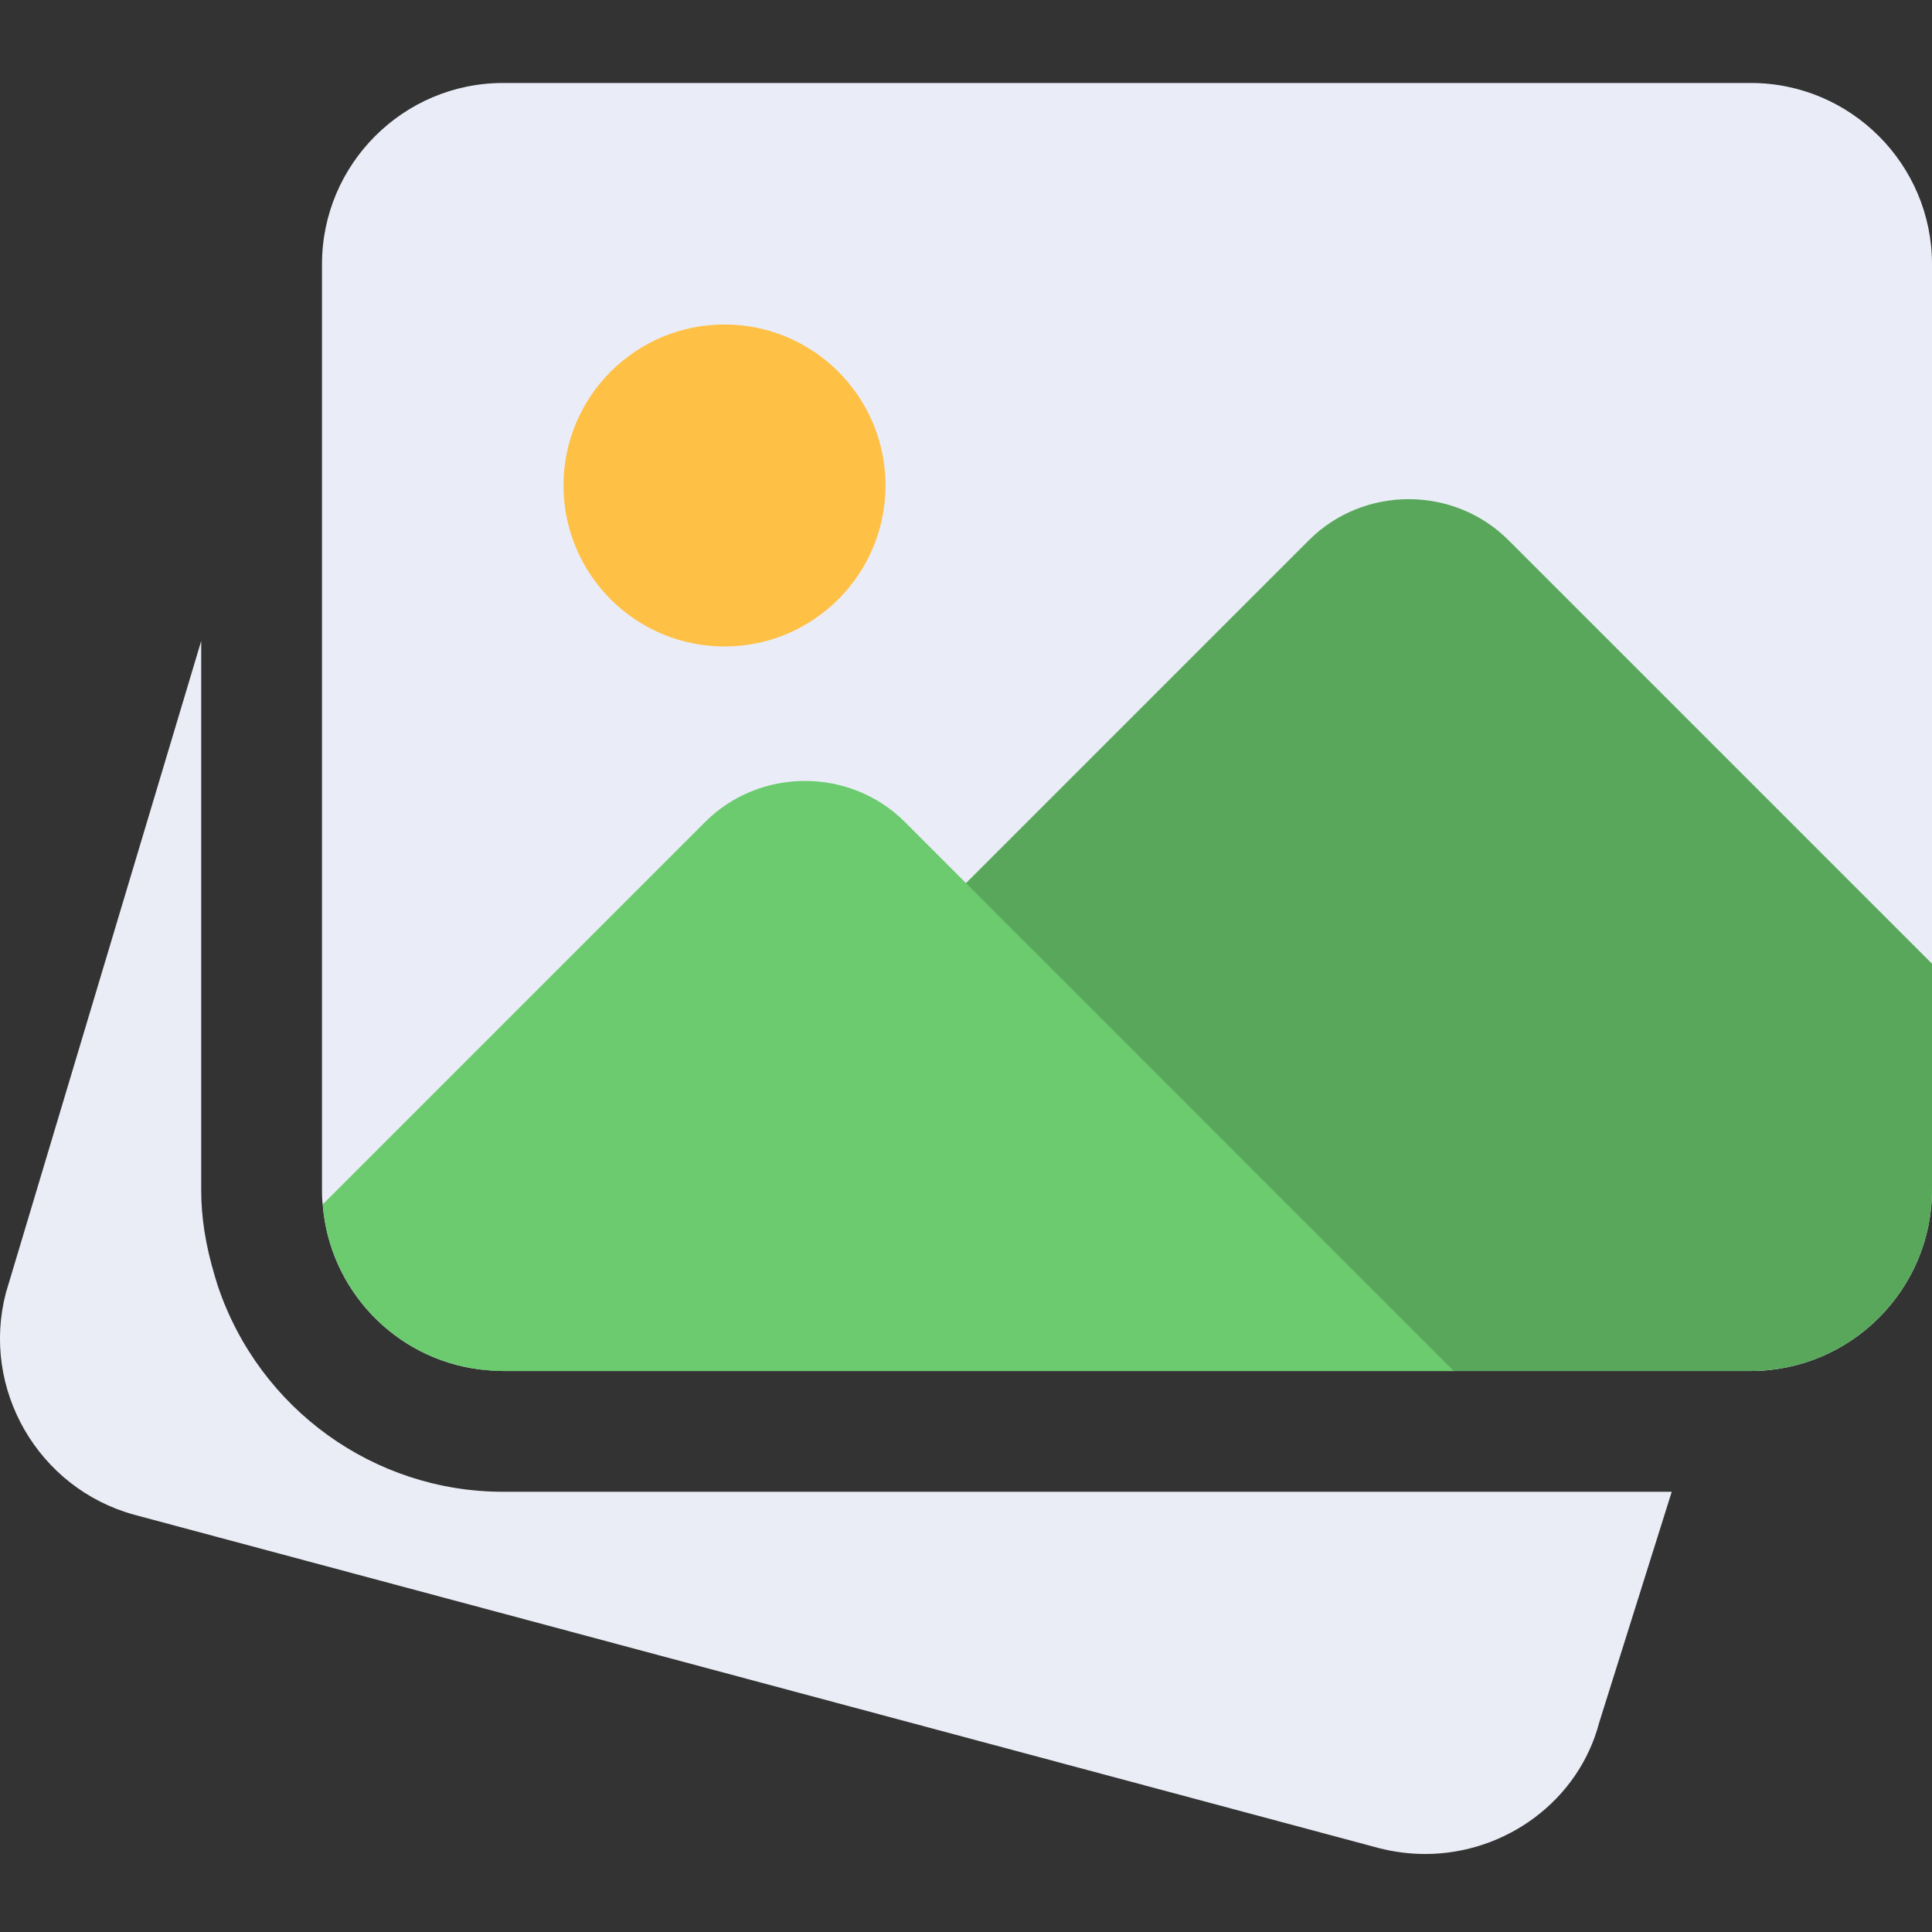 <svg width="21" height="21" viewBox="0 0 21 21" fill="none" xmlns="http://www.w3.org/2000/svg">
<rect x="0" y="0" width="21" height="21" fill="#333333" stroke="none"/>
<g clip-path="url(#clip0)">
<path d="M5.468 16.215C4.068 16.215 2.821 15.318 2.369 13.982L2.338 13.882C2.232 13.528 2.187 13.231 2.187 12.933V6.967L0.064 14.053C-0.209 15.096 0.413 16.176 1.457 16.464L14.988 20.088C15.157 20.131 15.325 20.152 15.492 20.152C16.363 20.152 17.16 19.574 17.383 18.722L18.171 16.215H5.468Z" fill="#EAEDF6"/>
<path d="M21 2.871V12.934C21 14.018 20.116 14.902 19.031 14.902H5.468C5.381 14.902 5.293 14.893 5.215 14.885C4.296 14.771 3.578 14.018 3.508 13.091C3.5 13.039 3.5 12.986 3.5 12.934V2.871C3.5 1.786 4.383 0.902 5.468 0.902H19.031C20.116 0.902 21 1.786 21 2.871Z" fill="#EAEDF7"/>
<path d="M9.625 5.277C9.625 6.243 8.841 7.027 7.875 7.027C6.908 7.027 6.125 6.243 6.125 5.277C6.125 4.311 6.908 3.527 7.875 3.527C8.841 3.527 9.625 4.311 9.625 5.277Z" fill="#FFC046"/>
<path d="M21 10.475V12.933C21 14.018 20.116 14.902 19.031 14.902H5.468C5.381 14.902 5.293 14.893 5.215 14.885L14.227 5.872C14.822 5.277 15.802 5.277 16.397 5.872L21 10.475Z" fill="#58A75B"/>
<path d="M15.802 14.902H5.468C5.381 14.902 5.293 14.893 5.215 14.885C4.296 14.771 3.578 14.018 3.508 13.091L7.665 8.934C8.26 8.34 9.24 8.34 9.835 8.934L15.802 14.902Z" fill="#6BCB6E"/>
</g>
<defs>
<clipPath id="clip0">
<rect width="21" height="21" fill="white"/>
</clipPath>
</defs>
</svg>
